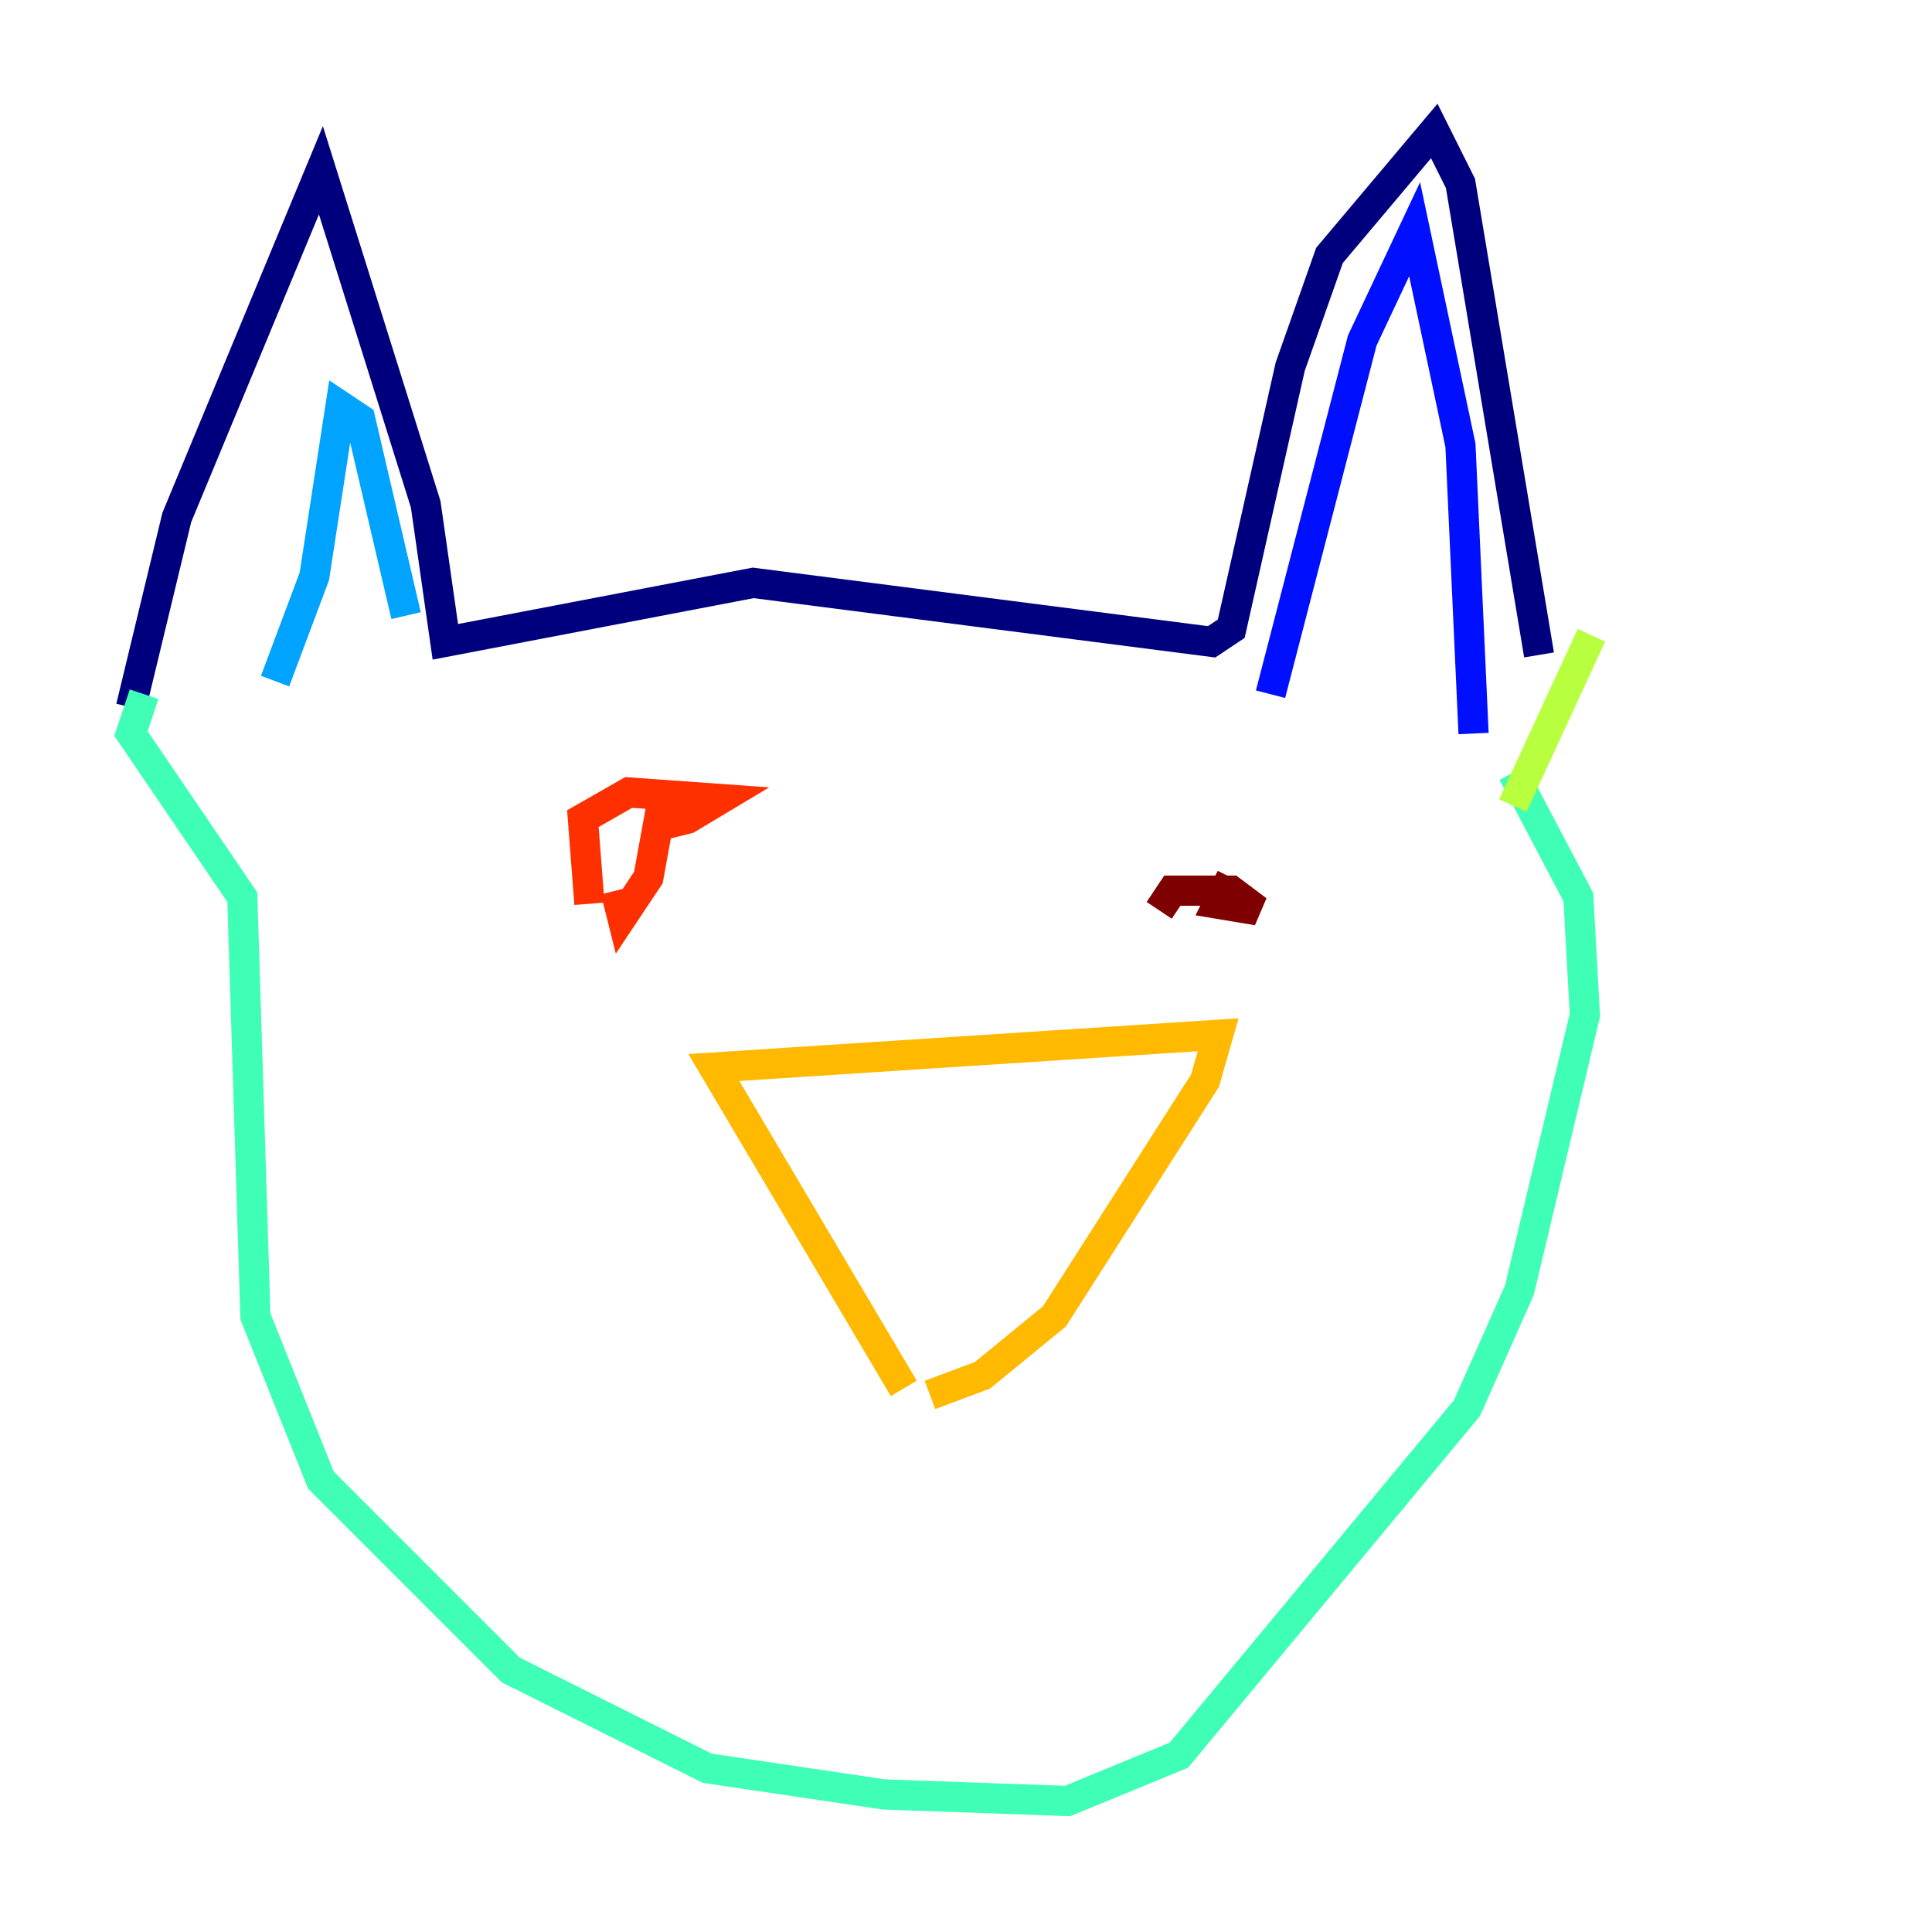 <?xml version="1.0" encoding="utf-8" ?>
<svg baseProfile="tiny" height="128" version="1.2" viewBox="0,0,128,128" width="128" xmlns="http://www.w3.org/2000/svg" xmlns:ev="http://www.w3.org/2001/xml-events" xmlns:xlink="http://www.w3.org/1999/xlink"><defs /><polyline fill="none" points="8.678,46.861 11.715,34.278 21.261,11.281 28.203,33.41 29.505,42.522 49.898,38.617 80.271,42.522 81.573,41.654 85.478,24.298 88.081,16.922 95.024,8.678 96.759,12.149 101.966,43.39" stroke="#00007f" stroke-width="2" /><polyline fill="none" points="84.176,45.993 90.251,22.563 93.722,15.186 96.759,29.505 97.627,48.597" stroke="#0010ff" stroke-width="2" /><polyline fill="none" points="18.224,45.125 20.827,38.183 22.563,26.902 23.864,27.77 26.902,40.786" stroke="#00a4ff" stroke-width="2" /><polyline fill="none" points="9.546,45.993 8.678,48.597 16.054,59.444 16.922,87.214 21.261,98.061 33.844,110.644 46.861,117.153 58.576,118.888 70.725,119.322 78.102,116.285 97.193,93.288 100.664,85.478 105.003,67.254 104.57,59.444 100.231,51.2" stroke="#3fffb7" stroke-width="2" /><polyline fill="none" points="105.437,42.088 100.231,53.37" stroke="#b7ff3f" stroke-width="2" /><polyline fill="none" points="59.878,91.986 47.295,70.725 80.705,68.556 79.837,71.593 69.858,87.214 65.085,91.119 61.614,92.42" stroke="#ffb900" stroke-width="2" /><polyline fill="none" points="39.051,59.878 38.617,54.237 41.654,52.502 47.729,52.936 45.559,54.237 43.824,54.671 43.824,53.37 42.956,58.142 41.22,60.746 40.786,59.01" stroke="#ff3000" stroke-width="2" /><polyline fill="none" points="76.8,60.312 77.668,59.01 81.573,59.01 83.308,60.312 80.705,59.878 81.573,58.142" stroke="#7f0000" stroke-width="2" /></svg>